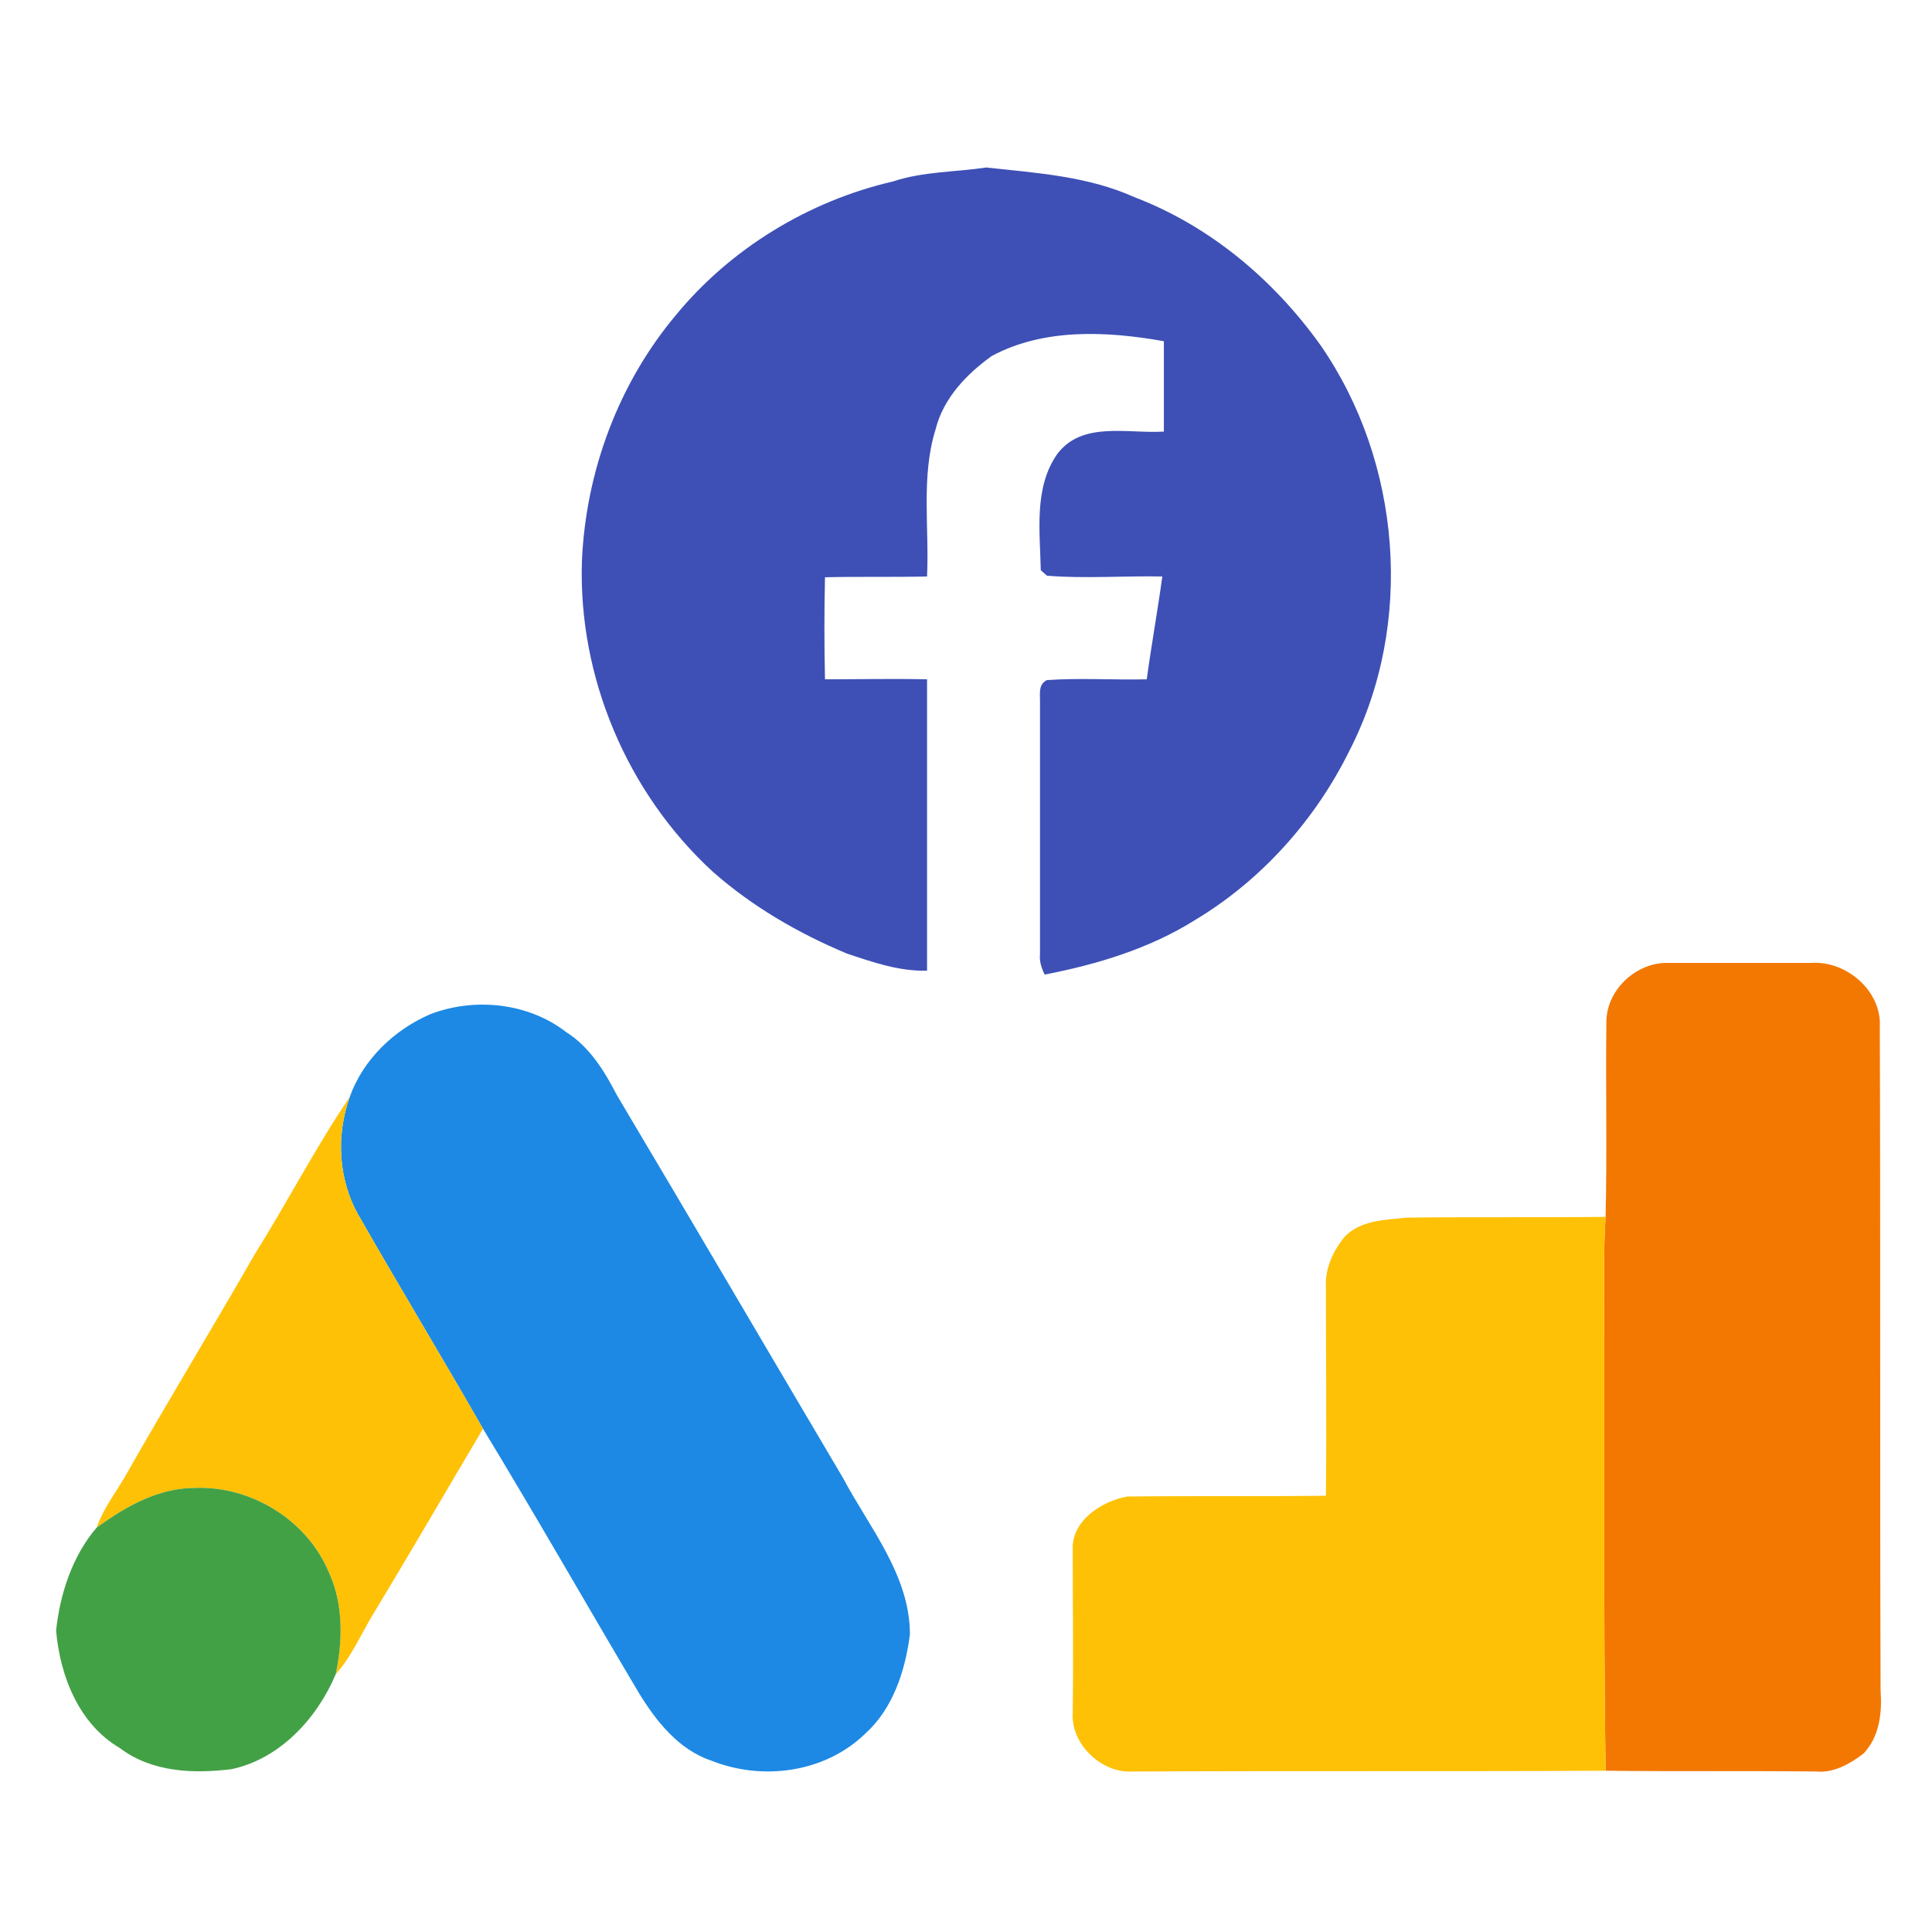 <?xml version="1.0" encoding="UTF-8"?>
<!DOCTYPE svg PUBLIC "-//W3C//DTD SVG 1.1//EN" "http://www.w3.org/Graphics/SVG/1.1/DTD/svg11.dtd">
<!-- Creator: CorelDRAW X8 -->
<svg xmlns="http://www.w3.org/2000/svg" xml:space="preserve" width="2480px" height="2480px" version="1.1" style="shape-rendering:geometricPrecision; text-rendering:geometricPrecision; image-rendering:optimizeQuality; fill-rule:evenodd; clip-rule:evenodd"
viewBox="0 0 2480 2480"
 xmlns:xlink="http://www.w3.org/1999/xlink">
 <defs>
  <style type="text/css">
   <![CDATA[
    .fil3 {fill:#1D89E4}
    .fil0 {fill:#3E50B6}
    .fil4 {fill:#42A145}
    .fil1 {fill:#F37801}
    .fil2 {fill:#FEC106}
   ]]>
  </style>
 </defs>
 <g id="Слой_x0020_1">
  <path class="fil0" d="M1146 233c39,-13 80,-12 120,-18 64,7 130,11 190,38 97,37 179,106 239,190 104,150 121,358 37,521 -44,89 -113,166 -198,217 -59,37 -126,57 -193,70 -4,-8 -7,-17 -6,-26 0,-109 0,-217 0,-326 0,-9 -2,-21 9,-26 42,-3 85,0 128,-1 6,-44 14,-88 20,-132 -49,-1 -99,3 -148,-1 -2,-2 -6,-5 -8,-7 -1,-50 -9,-106 21,-149 32,-43 91,-26 137,-29 0,-39 0,-78 0,-116 -73,-13 -154,-17 -221,19 -32,23 -62,54 -72,94 -19,61 -8,126 -11,189 -44,1 -88,0 -131,1 -1,43 -1,87 0,131 43,0 87,-1 131,0 0,125 0,249 0,374 -36,1 -70,-11 -103,-22 -62,-26 -121,-60 -172,-105 -110,-101 -173,-250 -168,-399 5,-115 47,-228 121,-316 70,-85 170,-146 278,-171z"/>
  <g id="_2352490137840">
   <path class="fil1" d="M2062 1312c0,-40 36,-75 76,-76 62,0 124,0 187,0 45,-3 91,36 88,83 1,284 0,567 1,851 2,28 -1,59 -22,81 -17,13 -38,25 -60,23 -91,-1 -181,0 -271,-1 -3,-207 -1,-415 -2,-622 0,-30 0,-59 2,-89 2,-83 0,-167 1,-250z"/>
   <path class="fil2" d="M1724 1590c20,-24 54,-24 82,-27 85,-1 170,0 255,-1 -2,30 -2,59 -2,89 1,207 -1,415 2,622 -203,1 -405,0 -608,1 -40,2 -79,-36 -76,-76 1,-70 0,-139 0,-208 -2,-38 37,-63 70,-69 85,-1 170,0 255,-1 1,-89 0,-179 0,-269 -1,-23 9,-44 22,-61z"/>
  </g>
  <g id="_2352490136432">
   <path class="fil3" d="M552 1302c57,-22 126,-15 175,23 30,19 49,50 65,81 97,163 193,327 290,491 34,64 86,125 86,201 -6,47 -22,96 -58,128 -52,50 -132,60 -197,34 -42,-14 -71,-51 -93,-87 -67,-113 -132,-227 -200,-339 -52,-91 -106,-180 -158,-271 -28,-47 -31,-105 -13,-155 17,-48 57,-86 103,-106z"/>
   <path class="fil2" d="M327 1610c42,-67 78,-137 122,-202 -18,50 -15,108 13,155 52,91 106,180 158,271 -48,81 -95,162 -144,243 -14,24 -26,51 -45,72 9,-43 10,-90 -9,-131 -28,-67 -100,-111 -172,-108 -47,0 -89,24 -126,51 8,-23 23,-43 35,-63 55,-97 113,-192 168,-288z"/>
   <path class="fil4" d="M124 1961c37,-27 79,-51 126,-51 72,-3 144,41 172,108 19,41 18,88 9,131 -24,57 -72,109 -134,122 -49,6 -102,4 -143,-27 -53,-31 -77,-93 -82,-151 5,-47 21,-96 52,-132z"/>
  </g>
 </g>
</svg>
